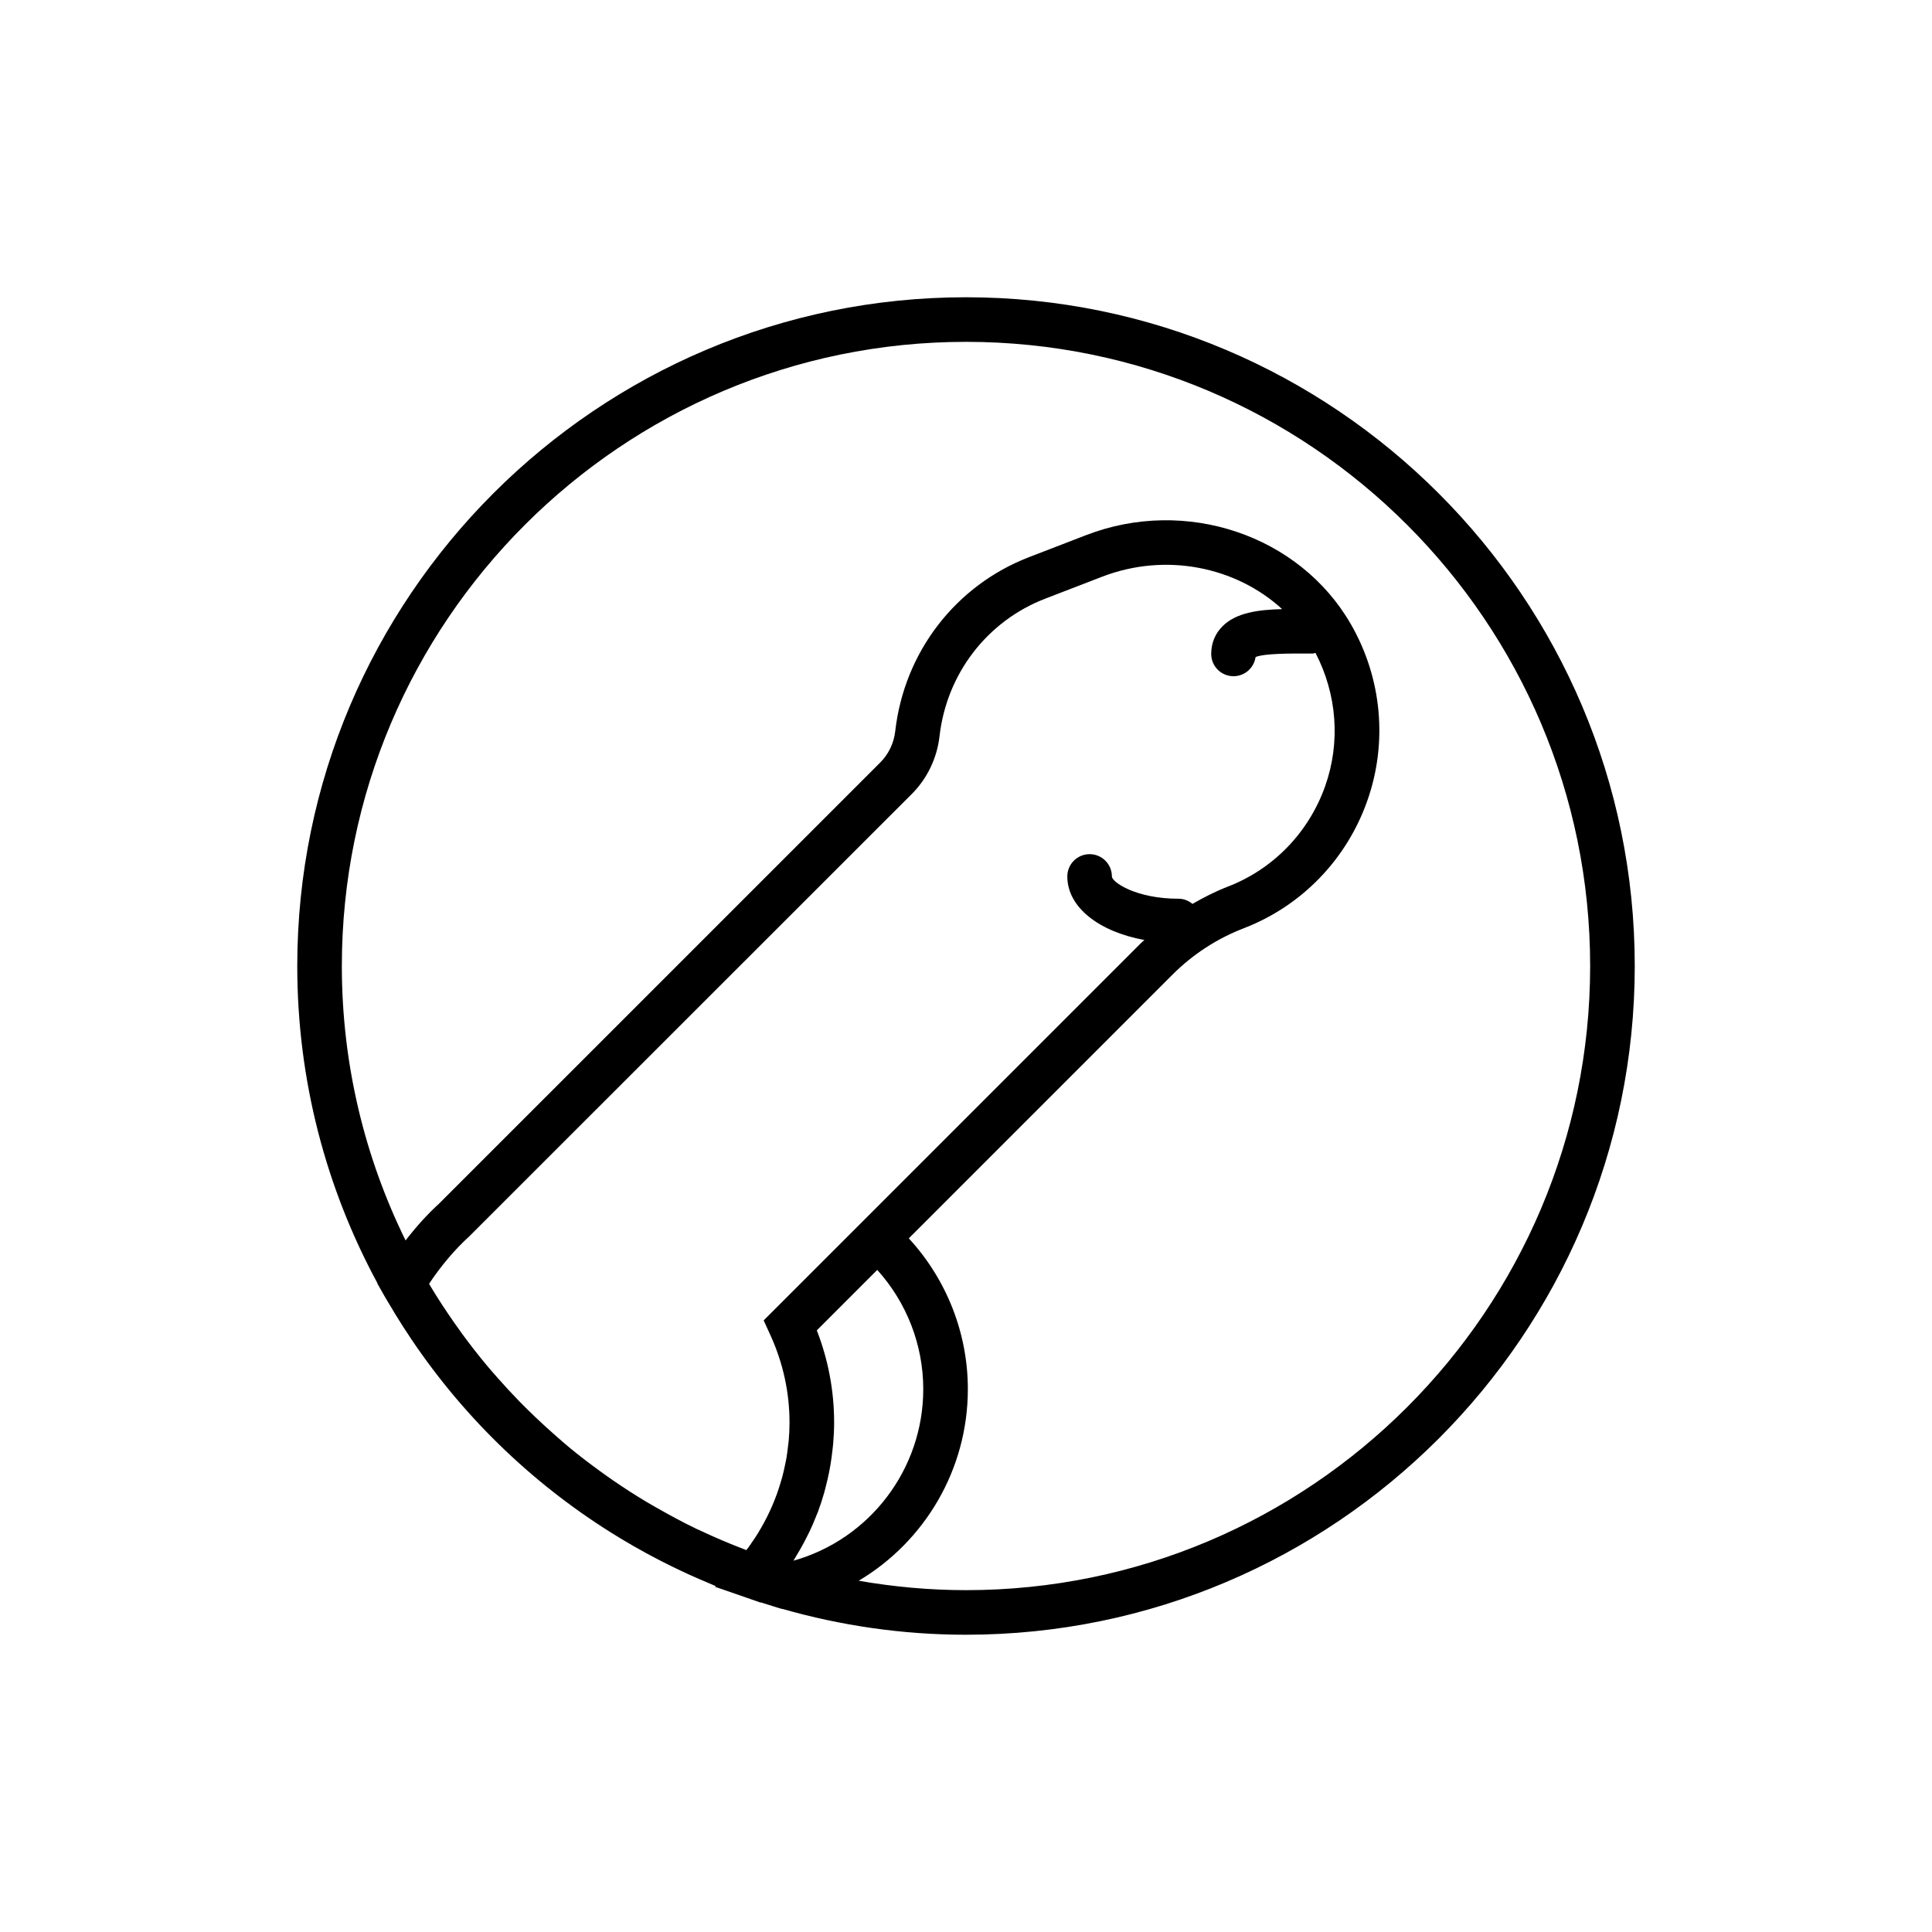 <?xml version="1.0" encoding="utf-8"?>
<!-- Generator: Adobe Illustrator 16.0.0, SVG Export Plug-In . SVG Version: 6.00 Build 0)  -->
<!DOCTYPE svg PUBLIC "-//W3C//DTD SVG 1.1//EN" "http://www.w3.org/Graphics/SVG/1.1/DTD/svg11.dtd">
<svg version="1.1" id="Capa_1" xmlns="http://www.w3.org/2000/svg" xmlns:xlink="http://www.w3.org/1999/xlink" x="0px" y="0px"
	 width="350px" height="350px" viewBox="0 0 350 350" enable-background="new 0 0 350 350" xml:space="preserve">
<path d="M175,53.852c-66.801,0-121.148,54.347-121.148,121.148c0,20.769,5.258,40.334,14.509,57.436l-0.024,0.041l1.151,2.035
	c0.476,0.845,0.989,1.664,1.486,2.495c0.218,0.364,0.428,0.731,0.65,1.096c0.913,1.49,1.854,2.956,2.823,4.396
	c0.056,0.086,0.109,0.17,0.166,0.251c9.841,14.578,22.67,26.766,37.568,35.808c0.048,0.028,0.097,0.057,0.146,0.089
	c1.514,0.917,3.049,1.801,4.604,2.648c0.311,0.17,0.626,0.336,0.937,0.505c1.284,0.687,2.58,1.357,3.893,1.995
	c0.545,0.267,1.091,0.529,1.64,0.787c1.078,0.509,2.164,1.002,3.262,1.478c0.759,0.332,1.519,0.659,2.286,0.974
	c0.239,0.098,0.469,0.206,0.707,0.299l-0.113,0.13l5.654,1.958c0.008,0.004,0.012,0.004,0.02,0.008l2.569,0.896l0.032-0.036
	c0.784,0.255,1.567,0.497,2.354,0.735c0.186,0.057,0.368,0.121,0.553,0.178l0.945,0.278l0.064-0.012
	c10.577,3.024,21.73,4.681,33.268,4.681c66.801,0,121.148-54.348,121.148-121.148C296.148,108.199,241.801,53.852,175,53.852z
	 M223.459,122.502c2.039,0,3.724-1.51,3.998-3.473c1.615-0.666,6.308-0.634,8.924-0.638l1.398,0.004
	c0.189,0,0.354-0.084,0.537-0.109c3.889,7.479,4.563,16.185,1.752,24.121c-2.968,8.396-9.397,15.034-17.631,18.212
	c-2.241,0.864-4.357,1.942-6.404,3.13c-0.69-0.553-1.531-0.933-2.487-0.933c-7.818,0-12.115-3.033-12.115-4.038
	c0-2.233-1.809-4.038-4.038-4.038s-4.038,1.805-4.038,4.038c0,5.581,5.714,9.999,13.964,11.513c-0.21,0.202-0.436,0.375-0.642,0.581
	l-50.6,50.604l-17.732,17.728v0.004l0,0l1.171,2.553c2.33,5.08,3.513,10.447,3.513,15.955c0,1.106-0.056,2.205-0.149,3.299
	c-0.032,0.352-0.089,0.695-0.129,1.046c-0.085,0.743-0.174,1.487-0.303,2.217c-0.073,0.404-0.166,0.805-0.25,1.208
	c-0.142,0.675-0.287,1.345-0.465,2.007c-0.108,0.412-0.234,0.816-0.359,1.22c-0.198,0.646-0.4,1.292-0.63,1.93
	c-0.141,0.396-0.295,0.788-0.452,1.18c-0.254,0.638-0.525,1.272-0.816,1.898c-0.169,0.367-0.343,0.731-0.525,1.09
	c-0.323,0.646-0.67,1.284-1.034,1.914c-0.186,0.319-0.363,0.643-0.557,0.957c-0.416,0.675-0.856,1.333-1.313,1.983
	c-0.178,0.25-0.343,0.505-0.525,0.751c-0.101,0.138-0.218,0.263-0.319,0.399c-0.158-0.061-0.307-0.125-0.464-0.182
	c-2.629-1.001-5.206-2.1-7.738-3.291c-0.278-0.129-0.565-0.246-0.84-0.38c-2.378-1.139-4.692-2.395-6.982-3.694
	c-0.698-0.4-1.405-0.792-2.096-1.208c-2.051-1.224-4.05-2.52-6.017-3.869c-0.844-0.581-1.675-1.179-2.503-1.78
	c-1.785-1.3-3.542-2.637-5.246-4.038c-0.864-0.711-1.7-1.454-2.544-2.188c-1.292-1.127-2.56-2.286-3.804-3.474
	c-0.97-0.929-1.931-1.866-2.868-2.826c-1.361-1.397-2.689-2.831-3.981-4.301c-0.662-0.752-1.325-1.502-1.967-2.271
	c-1.53-1.837-3.004-3.73-4.422-5.669c-0.5-0.687-0.989-1.377-1.478-2.075c-1.466-2.104-2.883-4.248-4.211-6.462
	c-0.105-0.177-0.202-0.359-0.307-0.537c2.136-3.227,4.656-6.206,7.241-8.553l80.22-80.192c2.778-2.783,4.555-6.49,5.007-10.439
	c1.284-11.319,8.618-20.87,19.142-24.928l10.333-3.986c11.47-4.414,24.189-1.825,32.593,5.875c-4.426,0.117-8.351,0.663-10.79,3.098
	c-1.349,1.336-2.06,3.073-2.06,5.02C219.421,120.697,221.229,122.502,223.459,122.502z M158.923,230.054
	c5.335,5.912,8.335,13.601,8.335,21.604c0,14.538-9.74,27.202-23.519,31.078c0.125-0.197,0.234-0.403,0.359-0.602
	c0.291-0.468,0.57-0.94,0.844-1.421c0.375-0.658,0.735-1.325,1.078-1.995c0.226-0.448,0.46-0.893,0.674-1.345
	c0.42-0.896,0.808-1.809,1.171-2.726c0.097-0.242,0.206-0.477,0.299-0.72c0.432-1.158,0.812-2.333,1.151-3.521
	c0.113-0.388,0.202-0.783,0.303-1.175c0.218-0.848,0.42-1.7,0.589-2.562c0.089-0.439,0.166-0.88,0.242-1.323
	c0.146-0.869,0.263-1.745,0.359-2.622c0.045-0.395,0.097-0.791,0.129-1.187c0.105-1.268,0.173-2.54,0.173-3.82
	c0-5.738-1.054-11.348-3.137-16.706L158.923,230.054z M175,288.072c-6.631,0-13.116-0.606-19.436-1.705
	c11.957-7.111,19.771-20.158,19.771-34.709c0-10.151-3.856-19.893-10.698-27.318l47.757-47.761
	c3.702-3.703,8.064-6.538,12.955-8.428c10.438-4.026,18.58-12.425,22.339-23.05c3.744-10.58,2.661-22.255-2.968-32.027
	c-9.305-16.149-29.92-23.091-47.95-16.133l-10.335,3.985c-13.337,5.137-22.634,17.231-24.257,31.551
	c-0.242,2.14-1.199,4.143-2.693,5.637l-79.929,79.922c-2.12,1.922-4.176,4.212-6.082,6.679
	C66.092,209.701,61.928,192.829,61.928,175c0-62.347,50.725-113.072,113.072-113.072c62.347,0,113.071,50.725,113.071,113.072
	C288.071,237.347,237.347,288.072,175,288.072z"/>
</svg>
